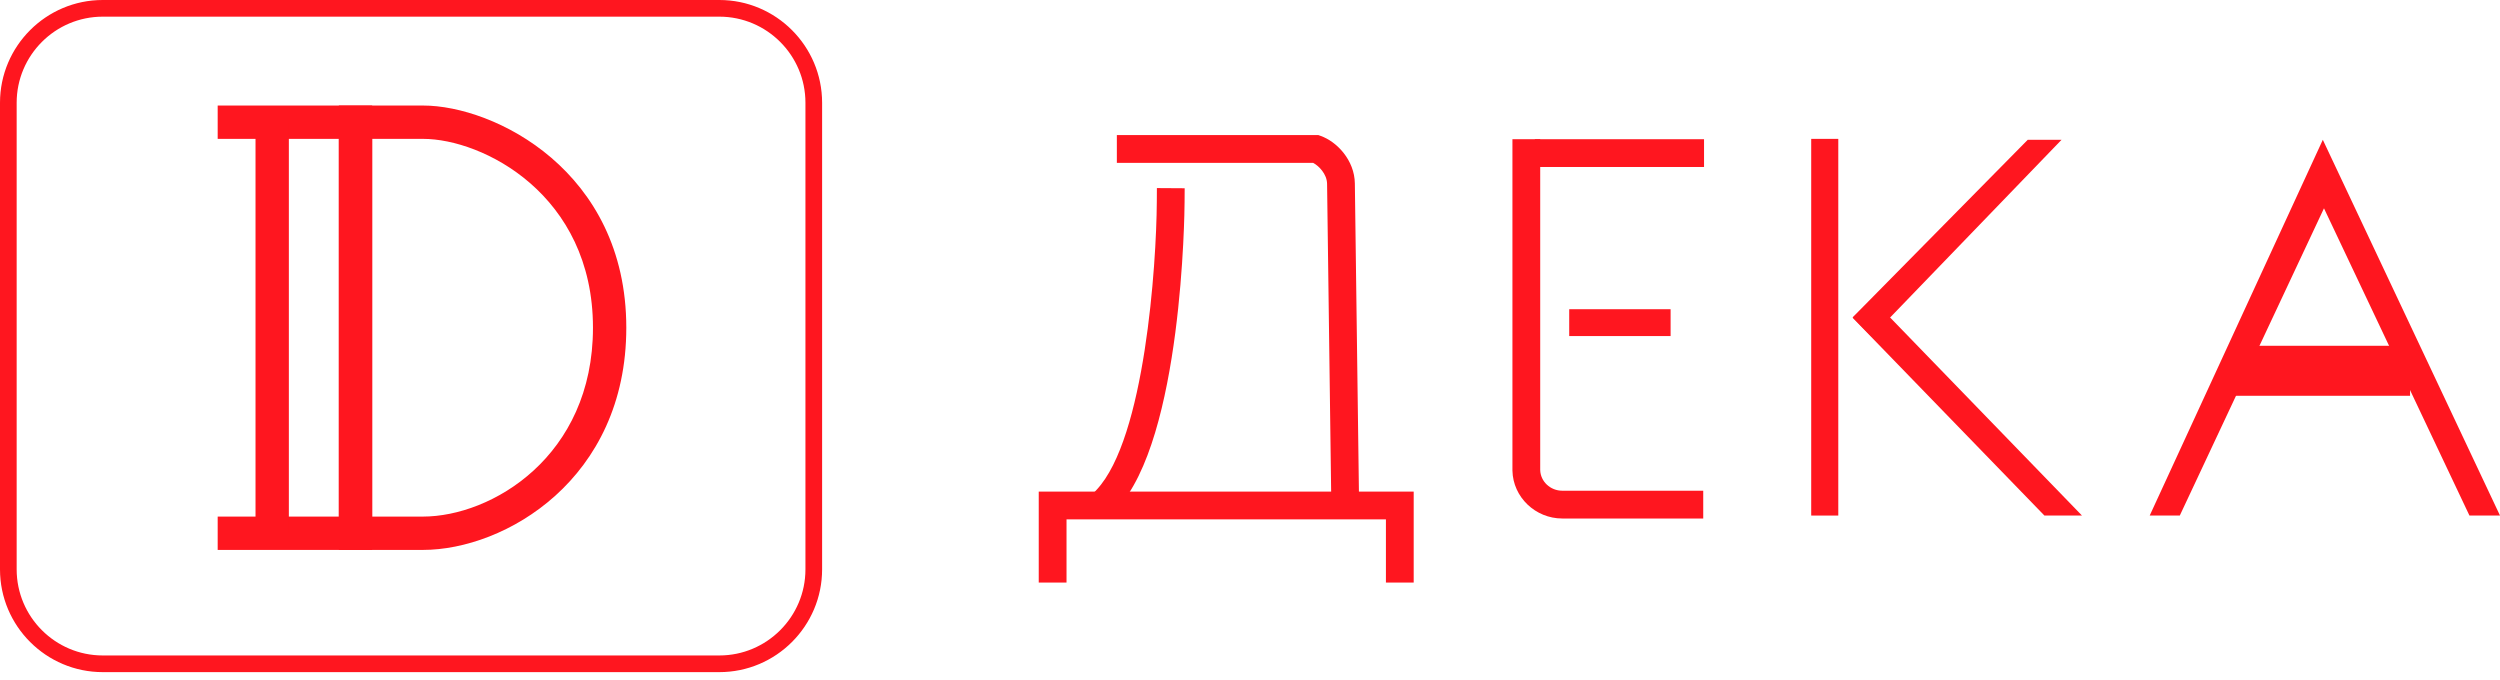 <svg width="250" height="68" viewBox="0 0 250 68" fill="none" xmlns="http://www.w3.org/2000/svg">
<path d="M42.286 54.992H33.884V10.554H42.314C49.398 10.554 62.63 17.072 62.63 32.773C62.63 47.931 50.491 54.992 42.286 54.992ZM37.217 51.659H42.286C49.147 51.659 59.297 45.657 59.297 32.773C59.297 19.427 48.236 13.887 42.314 13.887H37.217V51.659Z" fill="#FF161F"/>
<path d="M37.217 54.992H21.768V51.659H33.884V13.887H21.768V10.554H37.217V54.992Z" fill="#FF161F"/>
<path d="M28.885 12.22H25.552V53.326H28.885V12.22Z" fill="#FF161F"/>
<path d="M71.934 67.213H10.276C4.61 67.213 0 62.603 0 56.937V10.276C0 4.61 4.61 0 10.276 0H71.934C77.601 0 82.211 4.61 82.211 10.276V56.937C82.211 62.603 77.601 67.213 71.934 67.213ZM10.276 1.666C5.529 1.666 1.666 5.529 1.666 10.276V56.937C1.666 61.684 5.529 65.546 10.276 65.546H71.934C76.682 65.546 80.544 61.684 80.544 56.937V10.276C80.544 5.529 76.682 1.666 71.934 1.666H10.276Z" fill="#FF161F"/>
<path d="M110.743 51.886L108.716 49.988L109.665 48.974C114.489 43.823 115.643 26.455 115.681 20.197L115.689 18.808L118.467 18.825L118.458 20.214C118.453 21.177 118.241 43.879 111.692 50.873L110.743 51.886Z" fill="#FF161F"/>
<path d="M141.369 58.256H138.592V51.937H106.652V58.256H103.874V49.16H141.369V58.256Z" fill="#FF161F"/>
<path d="M133.148 51.678L132.708 18.382C132.695 17.403 131.88 16.58 131.311 16.284H111.685V13.506H131.829L132.052 13.585C133.693 14.16 135.454 16.023 135.485 18.345L135.925 51.641L133.148 51.678Z" fill="#FF161F"/>
<path d="M170.323 51.85H156.229C153.536 51.85 151.301 49.708 151.244 47.073L151.243 46.992V13.921H154.021V46.992C154.045 48.149 155.035 49.072 156.229 49.072H170.323V51.85Z" fill="#FF161F"/>
<path d="M170.404 13.922H153.486V16.699H170.404V13.922Z" fill="#FF161F"/>
<path d="M167.06 30.922H156.922V33.606H167.06V30.922Z" fill="#FF161F"/>
<path d="M183.829 13.887H181.121V51.556H183.829V13.887Z" fill="#FF161F"/>
<path d="M187.165 33.665L185.268 31.733L202.773 13.98H206.154L187.165 33.665Z" fill="#FF161F"/>
<path d="M187.217 29.898L185.268 31.779L204.442 51.556H208.199L187.217 29.898Z" fill="#FF161F"/>
<path d="M217.979 51.556H214.97L232.282 13.98L250 51.556H246.945L232.398 20.83L217.979 51.556Z" fill="#FF161F"/>
<path d="M223.406 37.078H241.008" stroke="#FF161F" stroke-width="5" stroke-miterlimit="10"/>
</svg>
